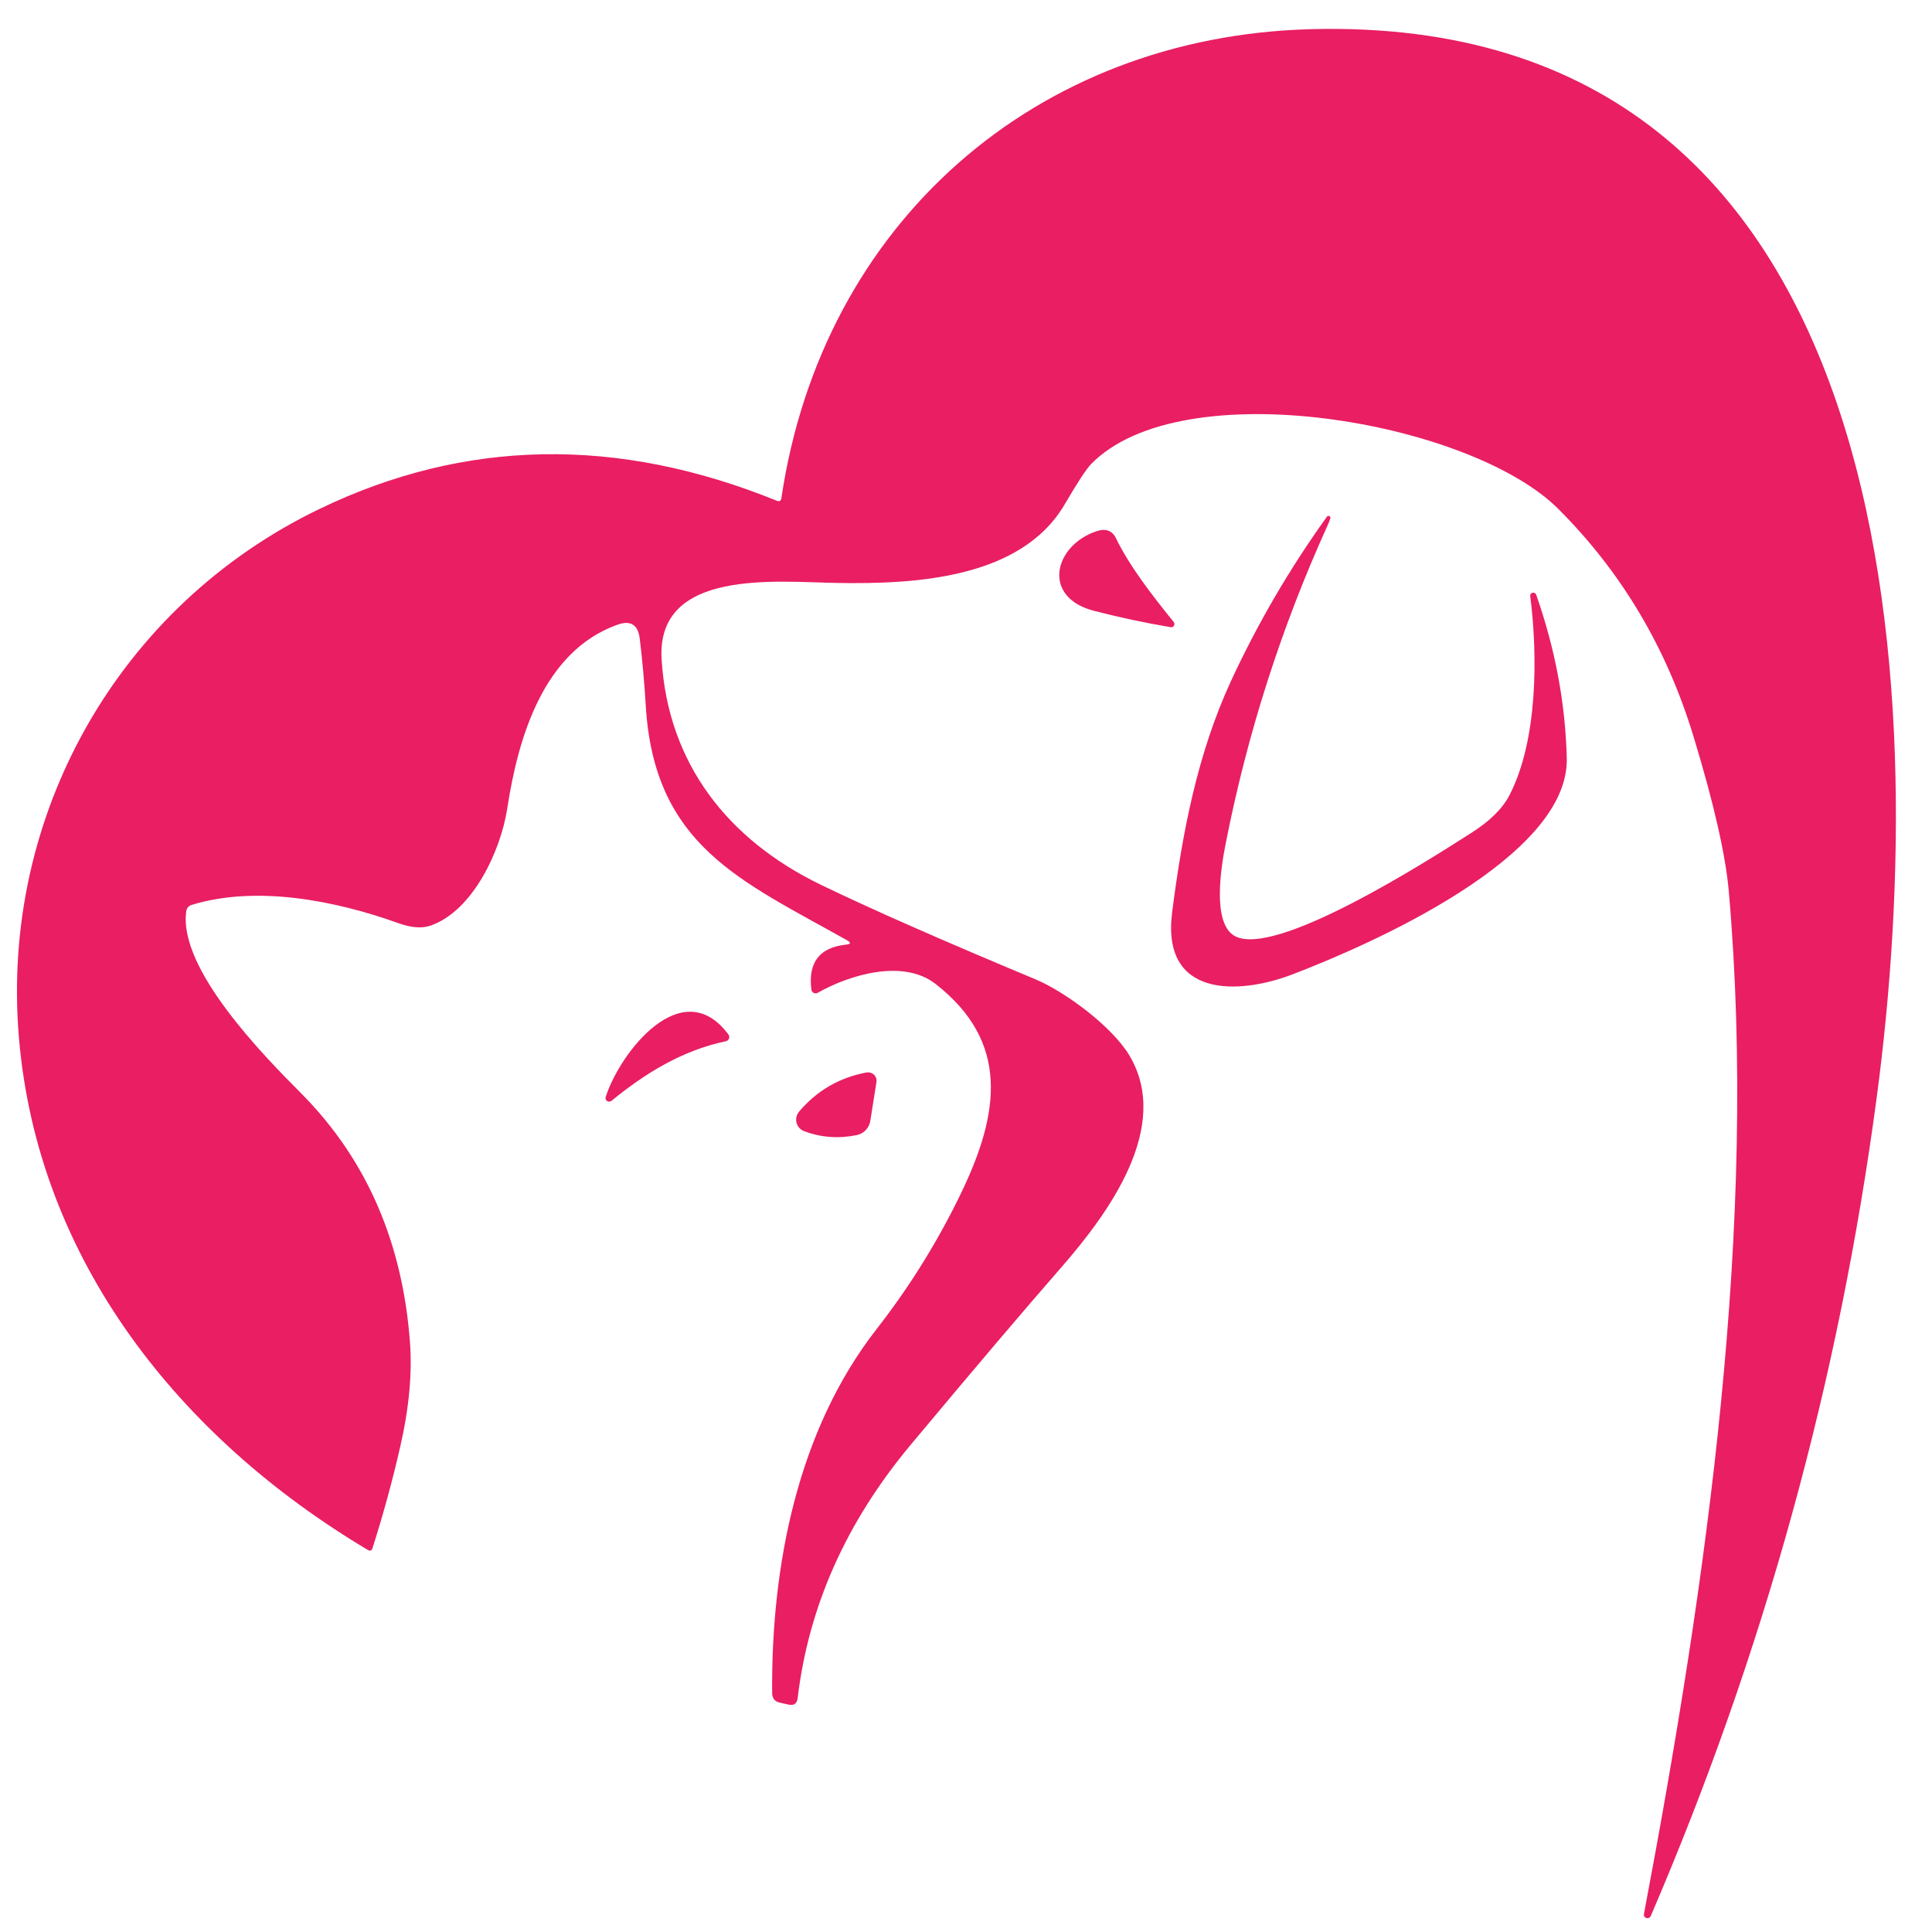 <svg xmlns="http://www.w3.org/2000/svg" xmlns:xlink="http://www.w3.org/1999/xlink" width="500" zoomAndPan="magnify" viewBox="0 0 375 375" height="500" preserveAspectRatio="xMidYMid meet" version="1.0"><defs><clipPath id="05488ee0f8"><path d="M 3 5 L 368 5 L 368 372.328 L 3 372.328 Z M 3 5 " clip-rule="nonzero"/></clipPath></defs><rect x="-37.5" width="450" fill="#ffffff" y="-37.5" height="450" fill-opacity="1"/><rect x="-37.5" width="450" fill="#ffffff" y="-37.5" height="450" fill-opacity="1"/><g clip-path="url(#05488ee0f8)"><path fill="#e91e63" d="M 164.367 182.48 C 143.828 170.934 127.012 164.188 125.348 137.062 C 125.066 132.383 124.676 128.016 124.172 123.949 C 123.84 121.238 122.387 120.332 119.809 121.27 C 105.613 126.375 100.609 142.812 98.453 156.949 C 97.203 165.082 91.766 176.918 83.457 179.699 C 81.805 180.234 79.75 180.059 77.305 179.176 C 65.152 174.82 49.832 171.77 37.188 175.645 C 36.652 175.801 36.238 176.258 36.16 176.828 C 34.508 187.984 51.27 204.996 58.383 212.141 C 71.617 225.441 78.164 241.859 79.57 260.441 C 80.027 266.504 79.414 273.262 77.703 280.711 C 76.188 287.391 74.375 293.988 72.301 300.5 C 72.133 300.992 71.832 301.102 71.406 300.848 C 34.887 279.094 7.336 244.652 3.676 201.434 C 0 158.203 23.051 117.527 62.094 98.746 C 90.312 85.164 119.875 84.652 150.766 97.191 C 151.277 97.406 151.578 97.227 151.668 96.68 C 159.574 43.441 200.883 7.035 254.535 5.66 C 369.473 2.68 375 132.973 364.223 213.359 C 356.93 267.879 342.391 320.781 320.391 371.941 C 320.277 372.176 320.031 372.32 319.777 372.32 C 319.387 372.32 319.07 372.008 319.07 371.629 C 319.07 371.594 319.07 371.559 319.082 371.539 C 331.379 306.531 341.207 237.672 335.566 173.09 C 334.953 165.996 332.664 155.934 328.688 142.879 C 323.473 125.727 314.727 111.02 302.453 98.766 C 285.426 81.738 229.34 71.941 211.727 90.133 C 210.848 91.051 209.148 93.641 206.648 97.906 C 198.16 112.371 177.5 113.398 162.535 113.152 C 150.852 112.973 127.336 110.27 128.418 127.992 C 129.656 148.172 141.25 163.016 159.406 171.77 C 169.102 176.461 182.949 182.559 200.961 190.074 C 206.859 192.543 215.961 199.355 219.234 204.895 C 227.465 218.73 215.102 235.551 206.078 245.902 C 198.539 254.535 188.777 266.047 176.773 280.422 C 164.266 295.406 156.949 311.789 154.828 329.582 C 154.695 330.676 154.094 331.102 153.031 330.855 L 151.379 330.484 C 150.383 330.273 149.883 329.648 149.871 328.609 C 149.68 303.84 154.828 277.629 170.129 257.996 C 176.582 249.723 182.066 240.887 186.59 231.484 C 194.07 215.949 195.969 202.191 181.574 190.969 C 175.301 186.086 164.938 189.18 158.727 192.699 C 158.605 192.777 158.457 192.809 158.324 192.809 C 157.891 192.809 157.531 192.488 157.488 192.074 C 156.828 186.812 159.062 183.91 164.188 183.352 C 165.172 183.262 165.227 182.973 164.367 182.48 Z M 257.672 102.004 C 248.684 121.816 242.094 142.41 237.895 163.785 C 236.957 168.531 235.316 178.949 239.48 181.574 C 247.098 186.332 277.449 166.867 285.512 161.707 C 289.152 159.406 291.645 156.949 292.984 154.348 C 298.512 143.672 298.48 127.145 297.016 115.676 C 297.016 115.664 297.016 115.652 297.016 115.629 C 297.016 115.305 297.285 115.039 297.617 115.039 C 297.855 115.039 298.078 115.184 298.168 115.406 C 301.863 125.938 303.84 136.523 304.109 147.145 C 304.609 166.375 266.203 183.262 250.781 189.16 C 240.238 193.168 225.41 193.602 227.508 177.121 C 229.473 161.695 232.422 146.297 238.91 132.238 C 244.082 121.047 250.301 110.395 257.57 100.273 C 257.648 100.184 257.75 100.129 257.863 100.129 C 258.074 100.129 258.242 100.297 258.242 100.508 C 258.242 100.543 258.23 100.578 258.219 100.609 C 258.109 100.988 257.918 101.457 257.672 102.004 Z M 216.621 104.496 C 219.367 110.137 223.902 115.875 227.82 120.734 C 227.867 120.789 227.898 120.867 227.922 120.957 C 228.023 121.293 227.82 121.637 227.496 121.727 C 227.406 121.75 227.328 121.75 227.242 121.738 C 222.348 120.914 217.402 119.863 212.398 118.578 C 202.145 115.965 204.523 105.969 212.723 103.145 C 214.574 102.496 215.883 102.953 216.621 104.496 Z M 140.859 202.113 C 132.473 203.867 125.199 208.332 118.703 213.66 C 118.578 213.773 118.41 213.828 118.242 213.828 C 117.852 213.828 117.527 213.516 117.527 213.113 C 117.527 213.035 117.539 212.957 117.574 212.891 C 120.344 204.281 132.395 188.746 141.383 200.785 C 141.484 200.93 141.551 201.109 141.551 201.285 C 141.551 201.688 141.262 202.035 140.859 202.113 Z M 170.117 210.031 L 168.922 217.582 C 168.699 218.965 167.648 220.047 166.285 220.328 C 162.746 221.043 159.34 220.785 156.07 219.559 C 155.141 219.199 154.527 218.316 154.527 217.324 C 154.527 216.754 154.738 216.207 155.098 215.77 C 158.547 211.695 162.914 209.16 168.184 208.164 C 168.297 208.156 168.398 208.145 168.5 208.145 C 169.402 208.145 170.141 208.871 170.141 209.773 C 170.141 209.863 170.129 209.953 170.117 210.031 Z M 170.117 210.031 " fill-opacity="1" fill-rule="evenodd"/></g></svg>